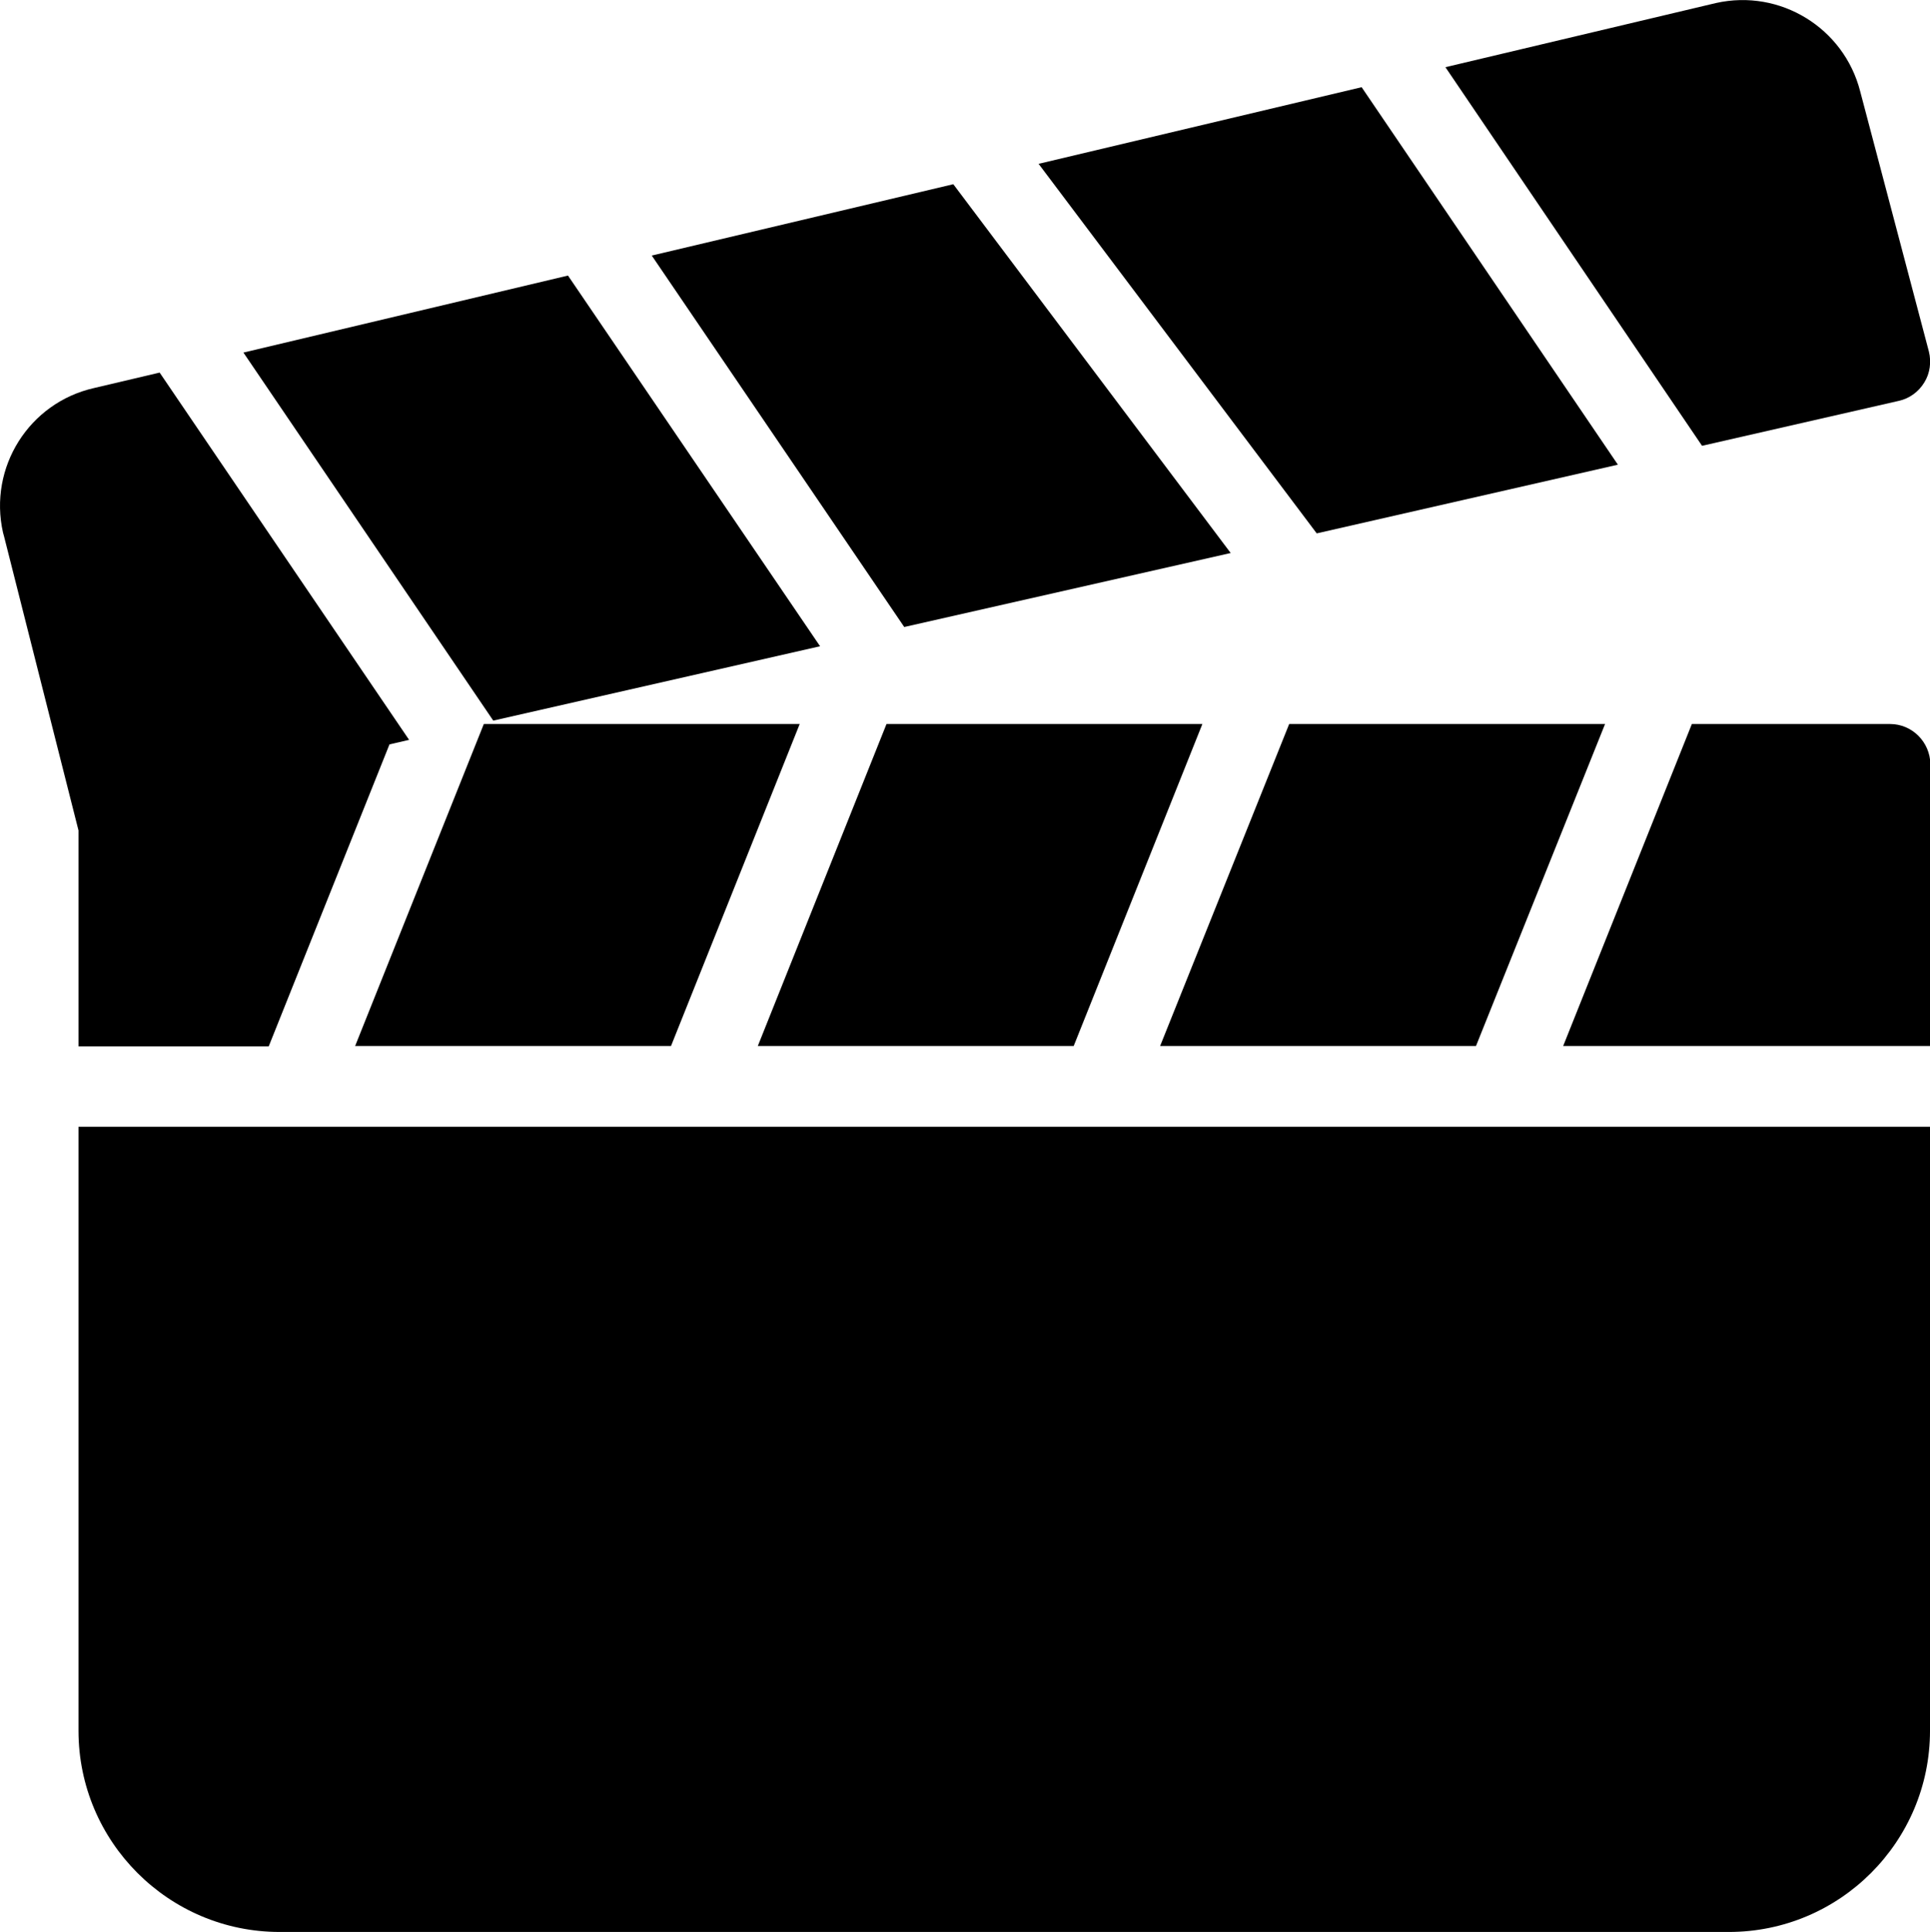 <?xml version="1.0" encoding="utf-8"?>
<!-- Generator: Adobe Illustrator 23.0.3, SVG Export Plug-In . SVG Version: 6.00 Build 0)  -->
<svg version="1.1" id="Capa_1" xmlns="http://www.w3.org/2000/svg" xmlns:xlink="http://www.w3.org/1999/xlink" x="0px" y="0px"
	 viewBox="0 0 511.4 511.8" style="enable-background:new 0 0 511.4 511.8;" xml:space="preserve">
<style type="text/css">
	.st0{fill:#000000;}
</style>
<title>clapperboard</title>
<path class="st0" d="M20.8,298.5v160c0,29.4,23.9,53.3,53.3,53.3h384c29.4,0,53.3-23.9,53.3-53.3v-160H20.8z"/>
<polygon class="st0" points="252.6,48.8 172.7,67.7 239.6,166.1 326.1,146.5 "/>
<polygon class="st0" points="150.5,73 64.5,93.4 130.7,190.9 217.3,171.2 "/>
<path class="st0" d="M511.1,93.1l-18.2-68.9C488.6,7.4,471.7-3,454.7,0.8l-71.7,17l68,100.3l52.1-11.9c2.8-0.6,5.3-2.4,6.8-4.9
	C511.4,98.9,511.8,95.9,511.1,93.1z"/>
<polygon class="st0" points="360.8,23.1 275.2,43.4 348.9,141.3 428.7,123.1 "/>
<polygon class="st0" points="128.2,191.8 94.1,277.1 177.8,277.1 211.9,191.8 "/>
<polygon class="st0" points="234.9,191.8 200.8,277.1 284.5,277.1 318.6,191.8 "/>
<path class="st0" d="M500.8,191.8h-52.5l-34.1,85.3h97.3v-74.7C511.4,196.6,506.7,191.8,500.8,191.8L500.8,191.8z"/>
<polygon class="st0" points="341.6,191.8 307.4,277.1 391.1,277.1 425.3,191.8 "/>
<path class="st0" d="M42.3,98.7l-17.4,4.1c-17.2,3.9-28,21-24.1,38.3c0.1,0.2,0.1,0.5,0.2,0.7L20.8,220v57.2h50.4l32-80l5.2-1.2
	L42.3,98.7z"/>
</svg>
